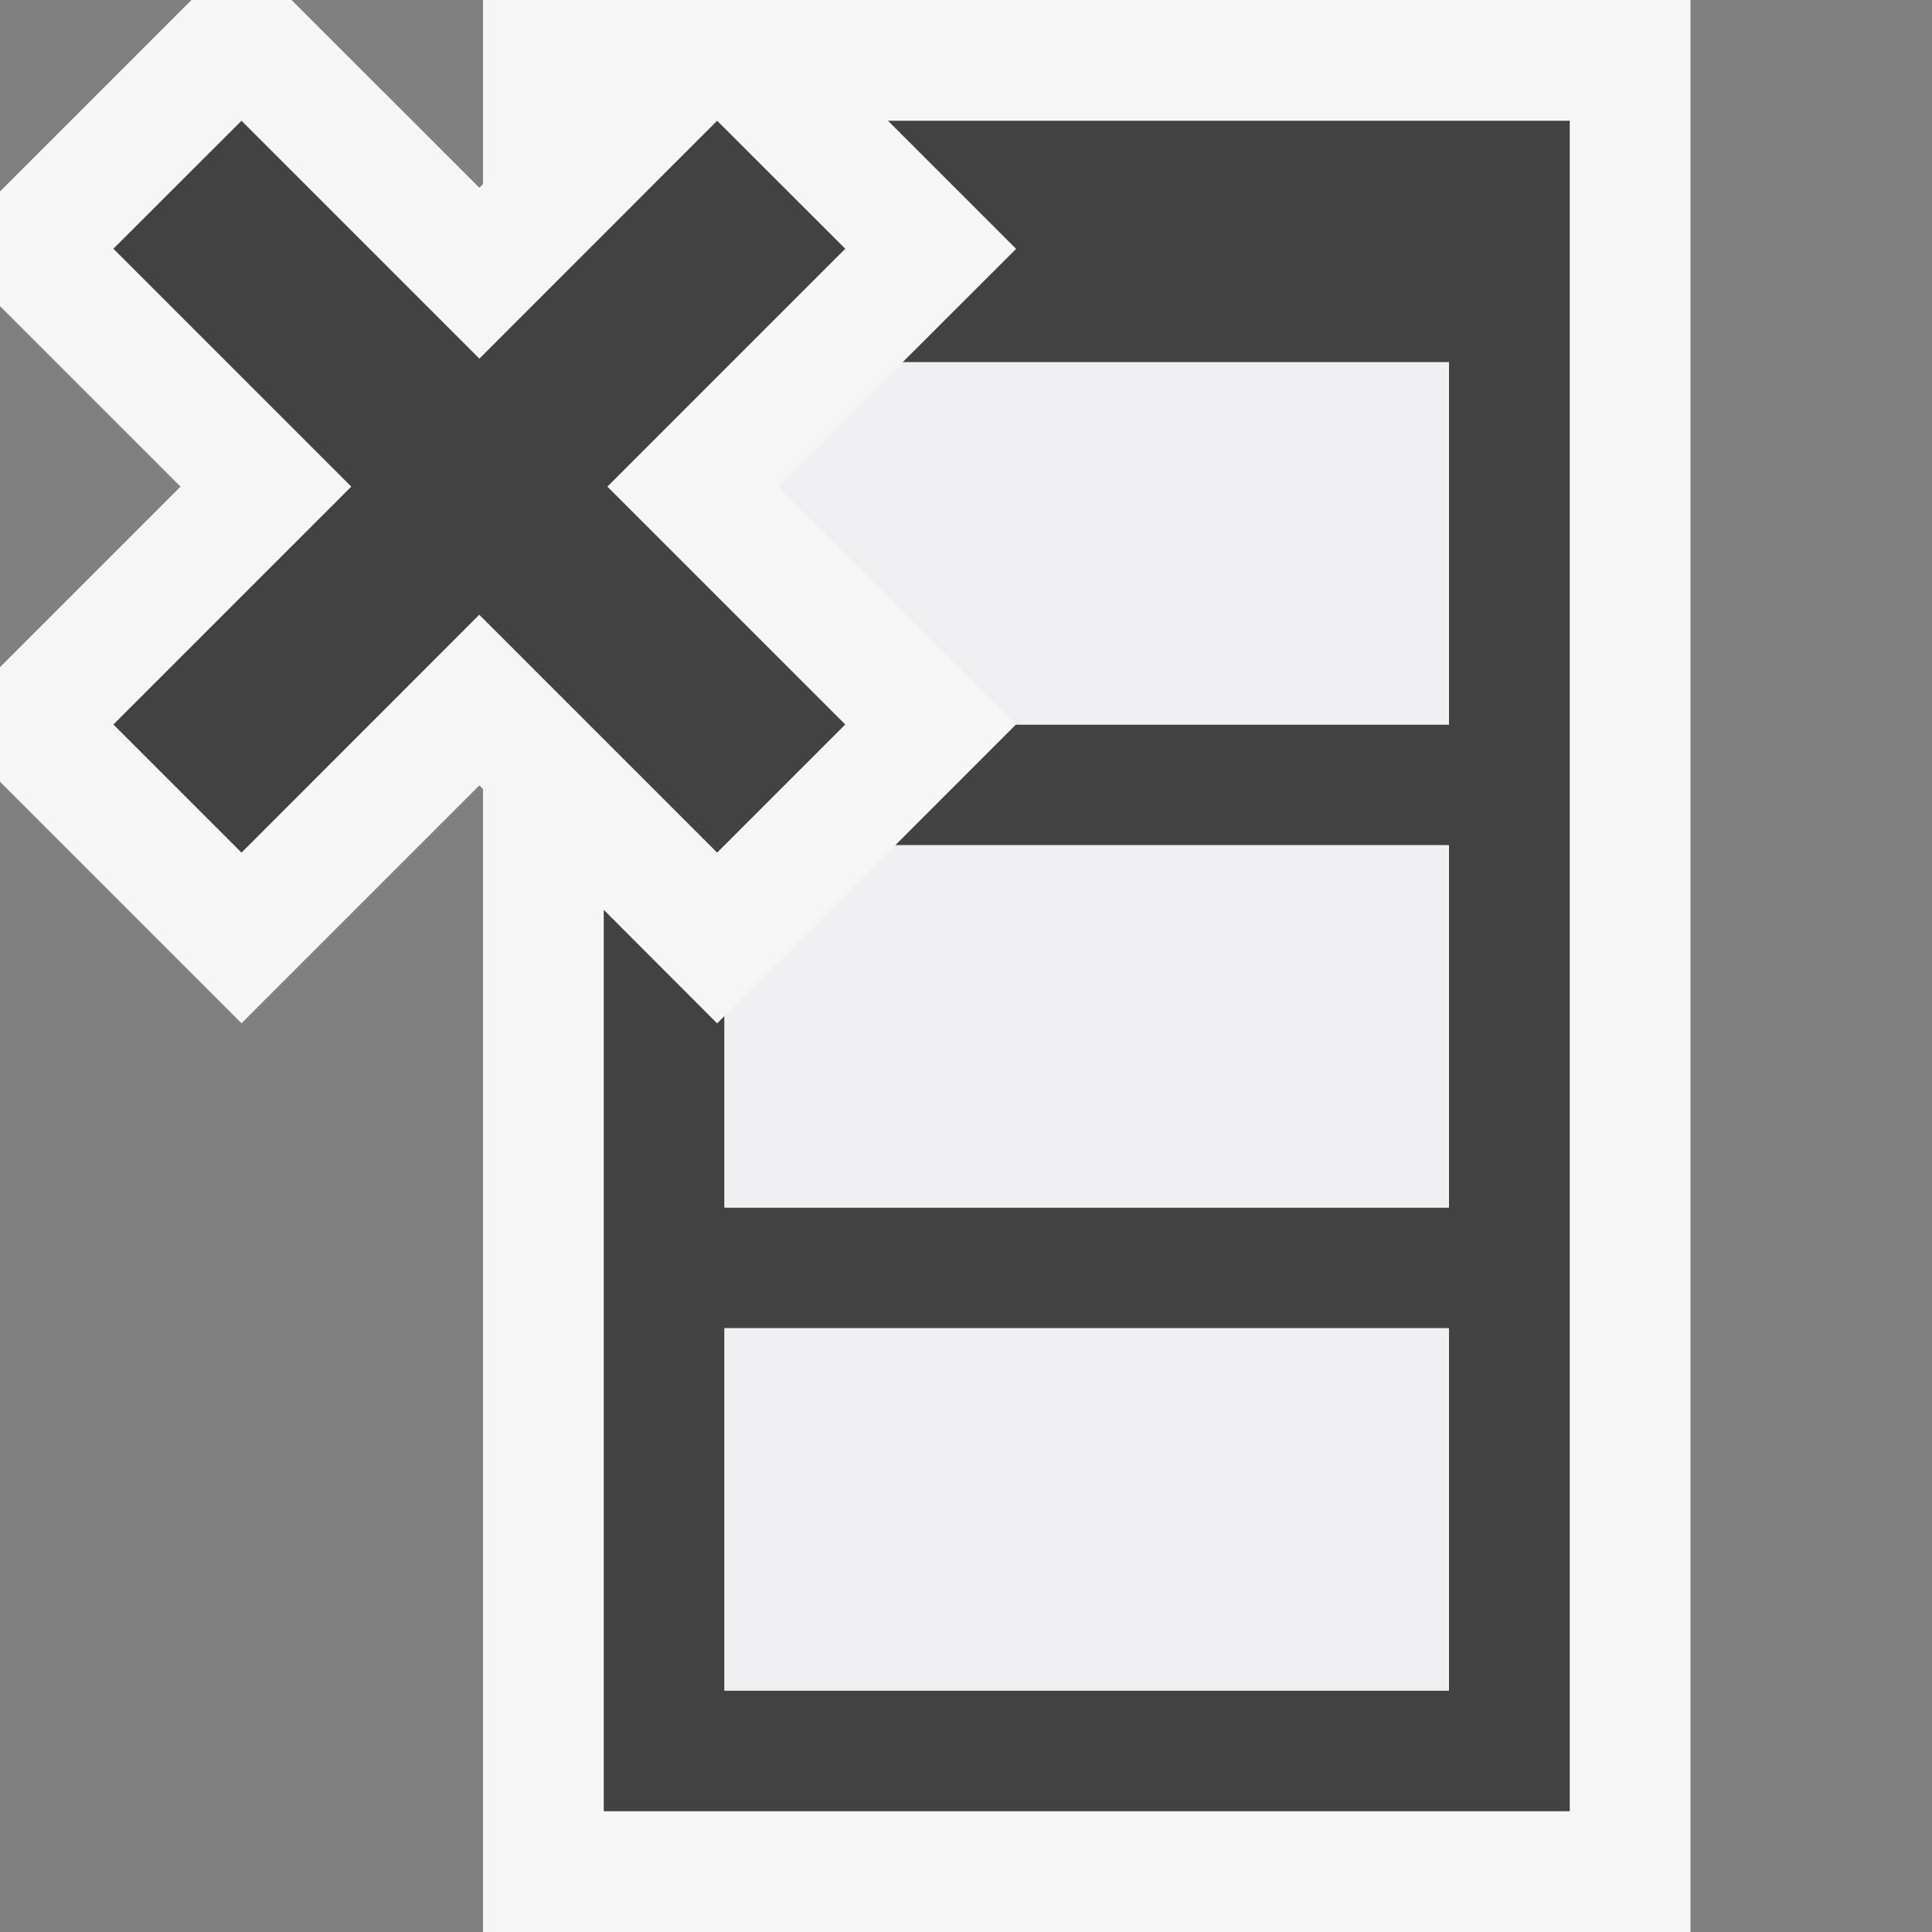 <svg xmlns="http://www.w3.org/2000/svg" viewBox="0 0 16 16"><rect x="0" y="0" width="16" height="16" fill="#808080" stroke="none"/><style>.icon-canvas-transparent{opacity:0;fill:#f6f6f6}.icon-vs-out{fill:#f6f6f6}.icon-vs-bg{fill:#424242}.icon-vs-fg{fill:#f0eff1}</style><path class="icon-canvas-transparent" d="M16 16H0V0h16v16z" id="canvas"/><path class="icon-vs-out" d="M6.354 0H4v1.525l-.03.03L2.414 0h-.828L0 1.586v.949L1.495 4.03 0 5.525v.949l2 2 1.97-1.97.03.031V16h10V0H6.354z" id="outline"/><path class="icon-vs-bg" d="M7.354 1l1.061 1.061-.94.939H12v3H8.414l-1 1H12v3H6V8.414l-.061.061L5 7.535V15h8V1H7.354zM12 14H6v-3h6v3zM5.03 4.03L7 6 5.939 7.061l-1.97-1.97L2 7.061.939 6l1.97-1.97-1.97-1.97L2 1l1.97 1.97L5.939 1 7 2.06 5.03 4.03z" id="iconBg"/><g id="iconFg"><path class="icon-vs-fg" d="M6 11h6v3H6v-3zm0-2.586V10h6V7H7.414L6 8.414zM7.475 3l-1.03 1.03L8.414 6H12V3H7.475z"/></g></svg>